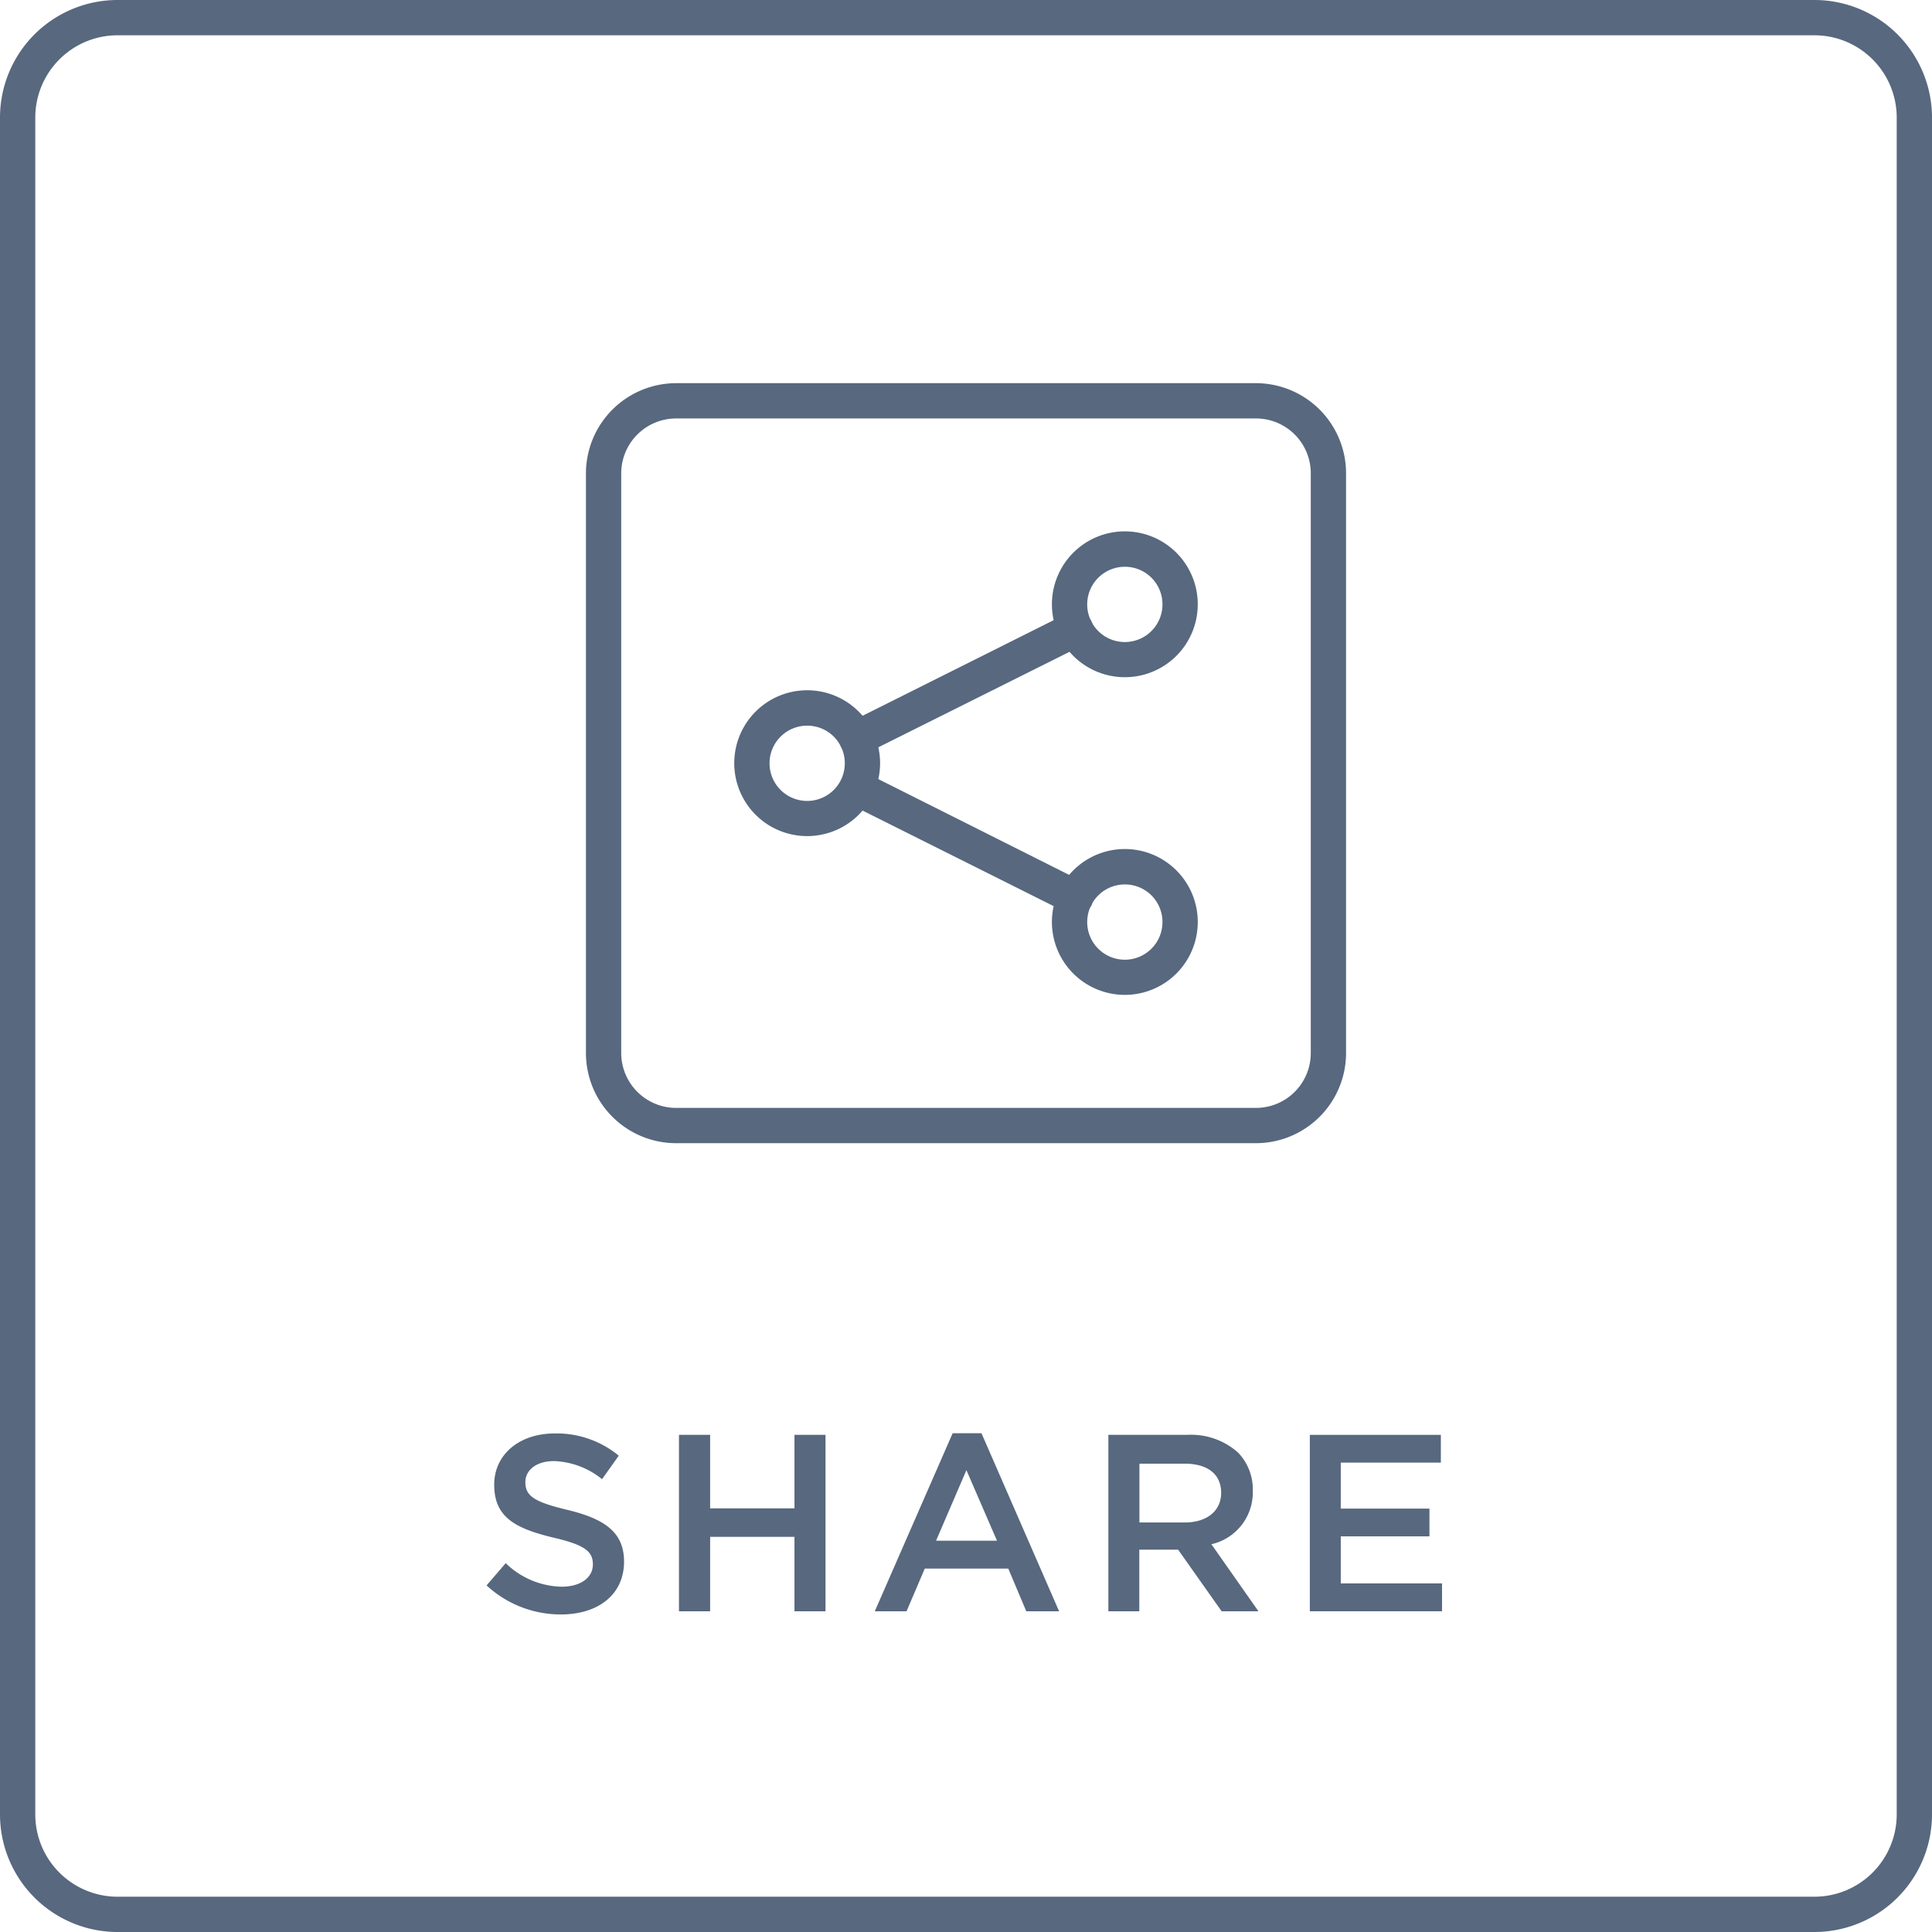 <svg xmlns="http://www.w3.org/2000/svg" viewBox="0 0 164.27 164.27"><title>share</title><g id="Layer_2" data-name="Layer 2"><g id="ICONS"><path style="fill:#57687f;" d="M154.27,3a7,7,0,0,1,7,7V154.27a7,7,0,0,1-7,7H10a7,7,0,0,1-7-7V10a7,7,0,0,1,7-7H154.27m0-3H10A10,10,0,0,0,0,10V154.27a10,10,0,0,0,10,10H154.27a10,10,0,0,0,10-10V10a10,10,0,0,0-10-10Z"/><path style="fill:#57687f;" d="M41.37,134.8,43,132.91a7,7,0,0,0,4.75,2c1.63,0,2.66-.78,2.66-1.89v0c0-1.07-.6-1.65-3.39-2.29-3.2-.78-5-1.72-5-4.49v0c0-2.58,2.15-4.36,5.14-4.36a8.3,8.3,0,0,1,5.45,1.89l-1.42,2a6.86,6.86,0,0,0-4.08-1.54c-1.54,0-2.44.79-2.44,1.78v0c0,1.16.68,1.68,3.58,2.37,3.18.77,4.81,1.91,4.81,4.4v0c0,2.81-2.21,4.49-5.37,4.49A9.29,9.29,0,0,1,41.37,134.8Z"/><path style="fill:#57687f;" d="M57.73,122h2.65v6.25h7.17V122h2.64v15H67.55v-6.33H60.38V137H57.73Z"/><path style="fill:#57687f;" d="M81,121.86h2.45L90.05,137H87.26l-1.53-3.63h-7.1L77.08,137h-2.7ZM84.77,131l-2.6-6-2.58,6Z"/><path style="fill:#57687f;" d="M94.24,122h6.69a6,6,0,0,1,4.34,1.51,4.51,4.51,0,0,1,1.25,3.24v0A4.52,4.52,0,0,1,103,131.3L107,137h-3.13l-3.7-5.24h-3.3V137H94.24Zm6.5,7.45c1.89,0,3.09-1,3.09-2.51v0c0-1.61-1.16-2.49-3.11-2.49H96.88v5Z"/><path style="fill:#57687f;" d="M111.37,122h11.14v2.36H114v3.91h7.54v2.36H114v4h8.61V137H111.37Z"/><path style="fill:#57687f;" d="M106.79,97.2H57.49a7.67,7.67,0,0,1-7.67-7.66V40.24a7.68,7.68,0,0,1,7.67-7.66h49.3a7.67,7.67,0,0,1,7.66,7.66v49.3A7.67,7.67,0,0,1,106.79,97.2ZM57.49,35.58a4.67,4.67,0,0,0-4.67,4.66v49.3a4.67,4.67,0,0,0,4.67,4.66h49.3a4.66,4.66,0,0,0,4.66-4.66V40.24a4.66,4.66,0,0,0-4.66-4.66Z"/><path style="fill:#57687f;" d="M95.64,57.58a6.2,6.2,0,1,1,6.2-6.19A6.2,6.2,0,0,1,95.64,57.58Zm0-9.39a3.2,3.2,0,1,0,3.2,3.2A3.19,3.19,0,0,0,95.64,48.19Z"/><path style="fill:#57687f;" d="M68.63,71.09a6.2,6.2,0,1,1,6.2-6.2A6.2,6.2,0,0,1,68.63,71.09Zm0-9.39a3.2,3.2,0,1,0,3.2,3.19A3.19,3.19,0,0,0,68.63,61.7Z"/><path style="fill:#57687f;" d="M95.64,84.59a6.2,6.2,0,1,1,6.2-6.19A6.2,6.2,0,0,1,95.64,84.59Zm0-9.39a3.2,3.2,0,1,0,3.2,3.2A3.19,3.19,0,0,0,95.64,75.2Z"/><path style="fill:#57687f;" d="M72.83,64.29a1.5,1.5,0,0,1-.67-2.84l18.61-9.31a1.5,1.5,0,0,1,1.35,2.69L73.5,64.13A1.44,1.44,0,0,1,72.83,64.29Z"/><path style="fill:#57687f;" d="M91.45,77.8a1.44,1.44,0,0,1-.67-.16L72.16,68.33a1.5,1.5,0,0,1,1.34-2.68L92.12,75a1.5,1.5,0,0,1,.67,2A1.52,1.52,0,0,1,91.45,77.8Z"/></g></g></svg>